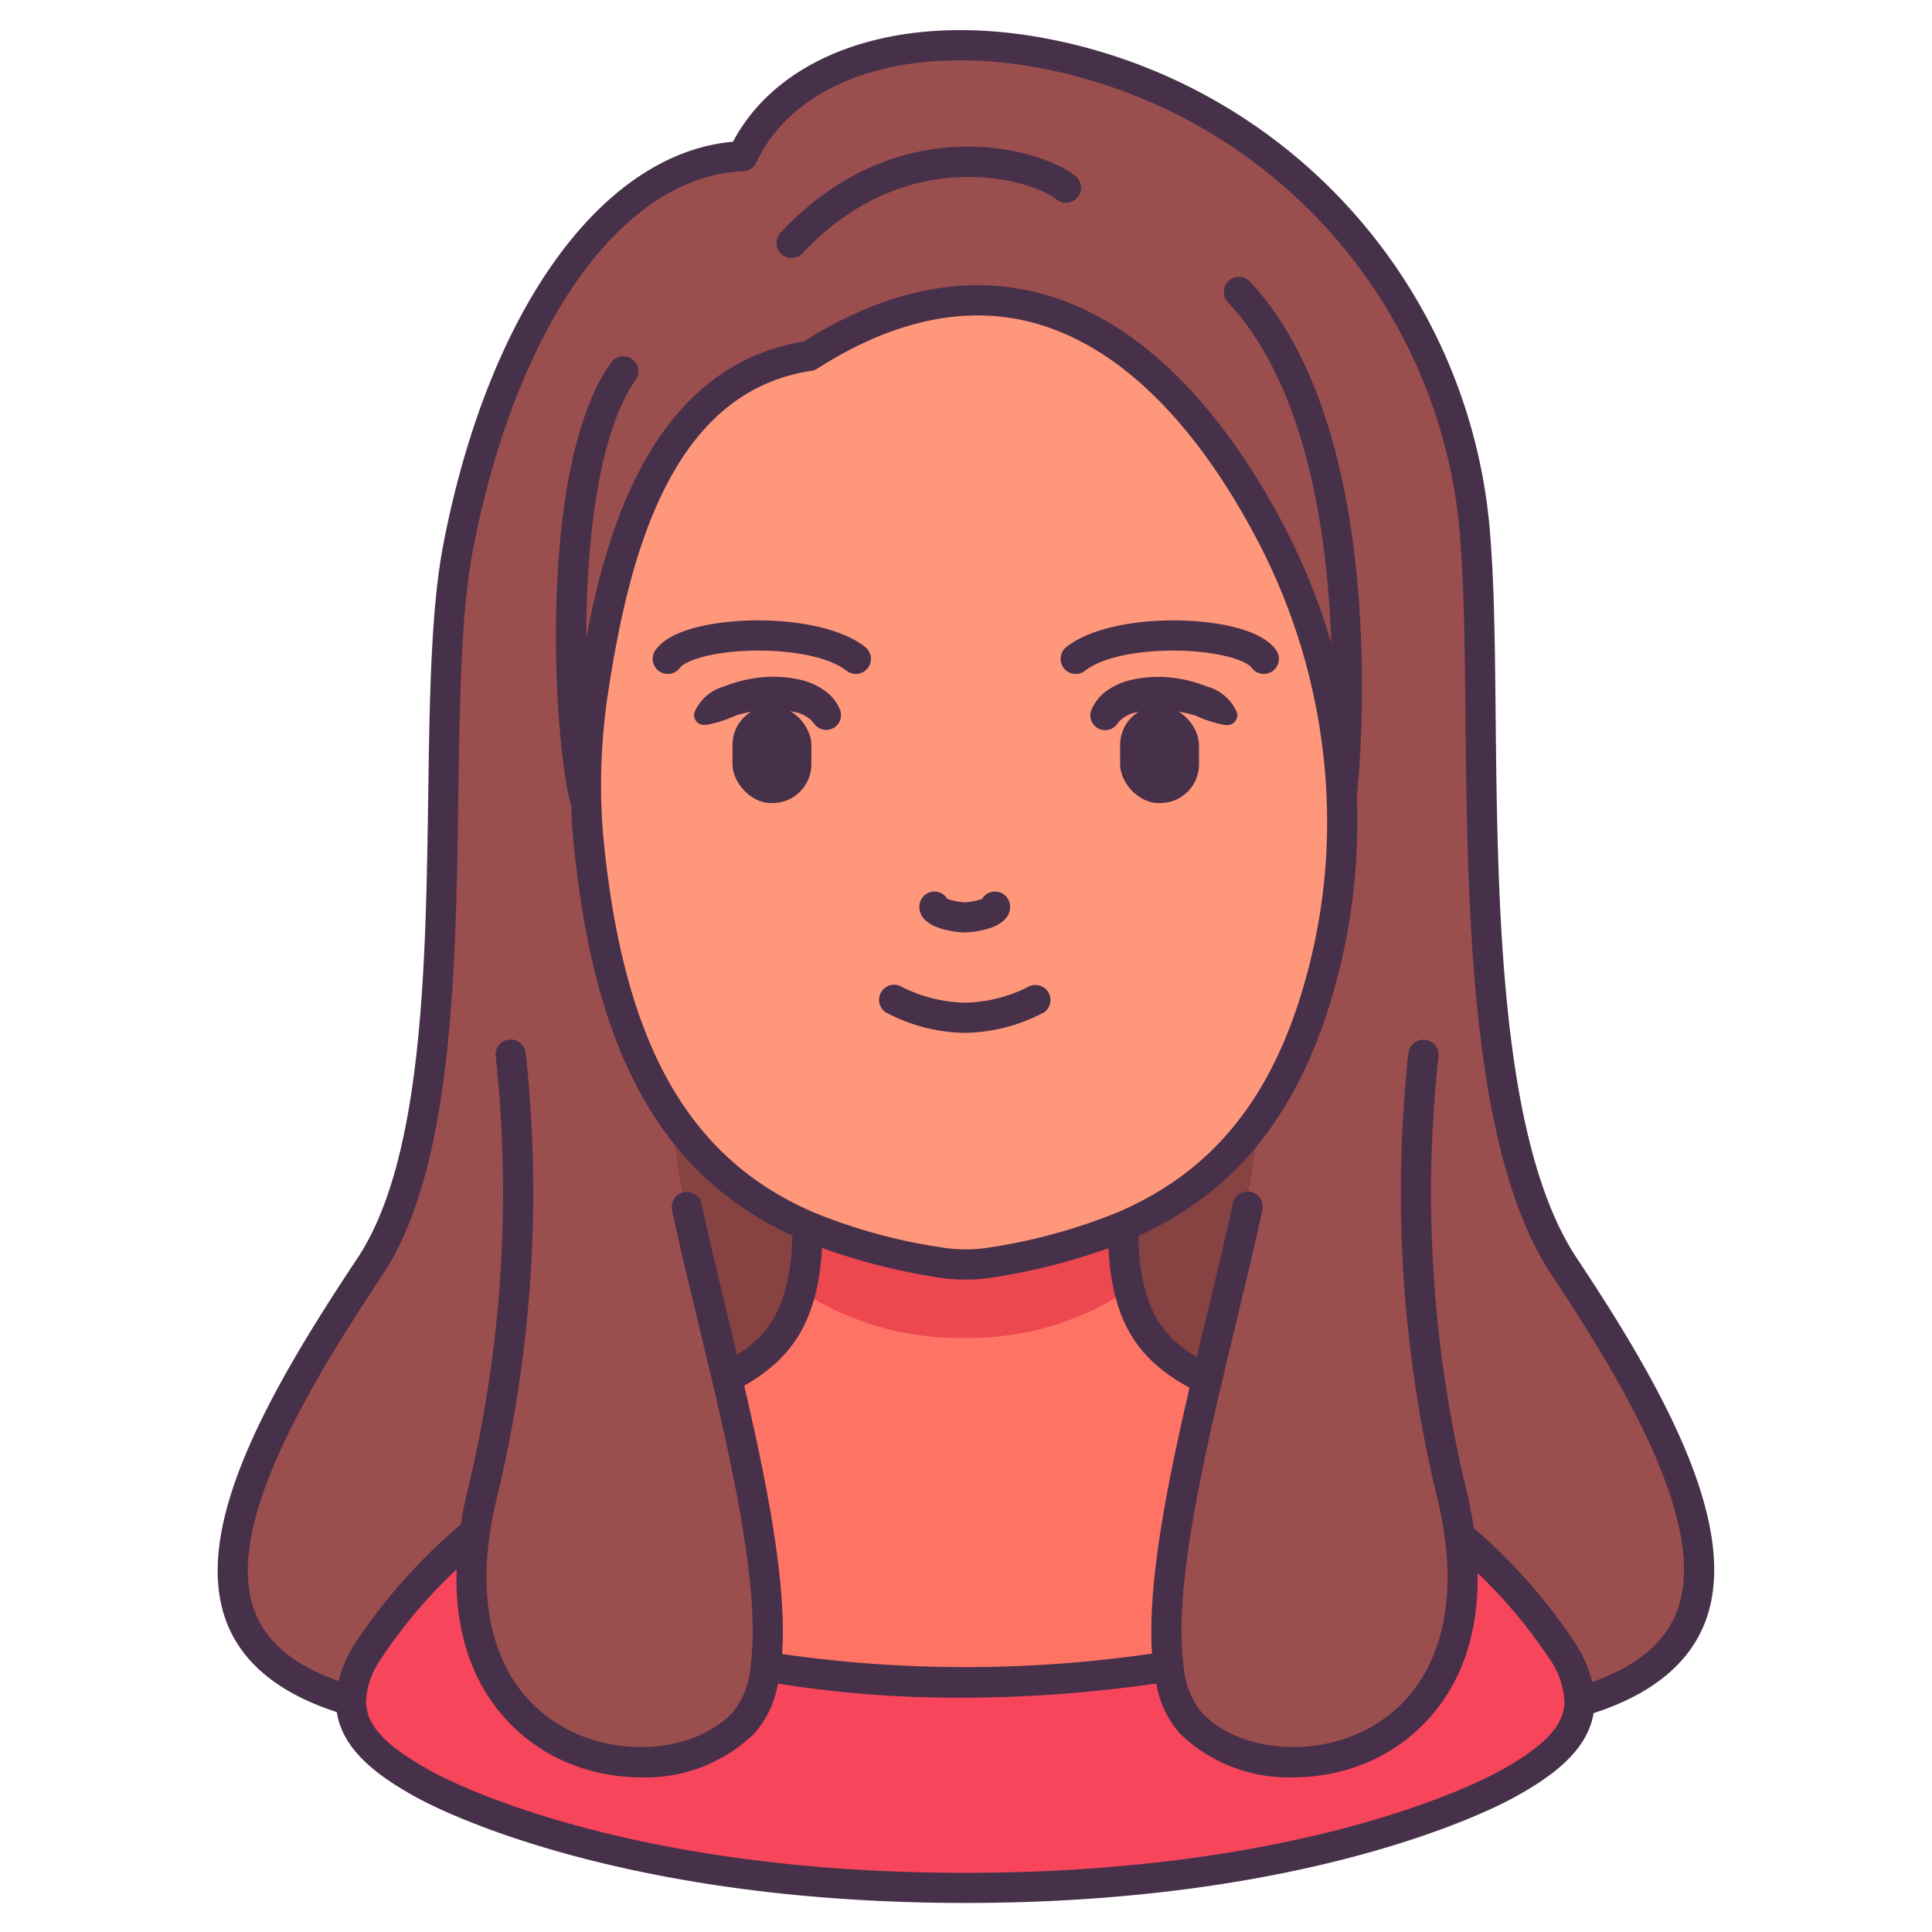 <svg id="Avatar_Filled_Outline" height="512" viewBox="0 0 128 128" width="512" xmlns="http://www.w3.org/2000/svg"
		 data-name="Avatar Filled Outline">
 <path
	d="m103.636 83.916c-7.012-10.549-4.952-35.75-5.851-47.7-2.459-32.681-41.466-41.127-48.585-25.864-8.989.339-16.027 11.363-18.836 25.864-2.279 11.765 1.161 37.151-5.851 47.7-9.158 13.778-14.23 25.037-1.256 28.773l81.4.072c12.967-3.737 8.137-15.067-1.021-28.845z"
	fill="#9b4e4e"/>
 <path
	d="m103.513 109.378c-2.332-3.72-8.912-11.117-20.76-16.646-3.3-1.539-5.99-2.562-7.363-5.649h-22.883c-1.376 3.079-4.062 4.113-7.354 5.649-11.848 5.529-18.428 12.926-20.76 16.646-2.722 4.341-.2 6.695 3.694 8.845 4.02 2.213 16.249 6.86 35.866 6.86s31.846-4.647 35.866-6.86c3.897-2.15 6.416-4.504 3.694-8.845z"
	fill="#f7465b"/>
 <path
	d="m83.6 106.31a8.956 8.956 0 0 1 -6.38 4.1s-13.33 2.38-26.55 0c-11.42-4.33-11.85-14.06-2.57-19.12 2.34-1.22 4.11-2.66 4.9-5.8a17.074 17.074 0 0 0 .45-4.25c2.61 1.12 18.26 1.13 20.88.02a17.851 17.851 0 0 0 .43 4.2c.8 3.27 2.67 4.71 5.14 5.95 6.82 6.16 4.73 13.21 3.7 14.9z"
	fill="#ff7364"/>
 <path
	d="m74.76 85.46a19.044 19.044 0 0 1 -10.89 3.18 19.2 19.2 0 0 1 -10.87-3.15 17.074 17.074 0 0 0 .45-4.25c2.61 1.12 18.26 1.13 20.88.02a17.851 17.851 0 0 0 .43 4.2z"
	fill="#ed4850"/>
 <path
	d="m96.02 98.88c-2.71-10.9-3.26-21.45-1.86-29 .947-5.049 2.854-12.473 3.661-19.907a45.328 45.328 0 0 0 .239-5.49c-.043-3.115-.1-5.937-.28-8.263-2.45-32.69-41.46-41.13-48.58-25.87-8.99.34-16.03 11.37-18.84 25.87-.2 1.057-.363 2.224-.487 3.48a54.756 54.756 0 0 0 .733 15.59c1.051 5.54 2.516 10.748 3.234 14.59 1.4 7.55.85 18.1-1.86 29a25.927 25.927 0 0 0 -.52 2.63c-2.26 15.49 12.66 18.1 17.81 12.63a6.5 6.5 0 0 0 1.46-3.73c.61-4.64-.89-11.97-2.57-19.12 3.21-1.67 5.35-3.76 5.35-10.06 10.331 0 11.407.01 20.88.02v.01c0 6.36 2.18 8.41 5.44 10.08-1.68 7.13-3.16 14.44-2.56 19.07a6.5 6.5 0 0 0 1.46 3.73c5.14 5.46 20.01 2.87 17.82-12.54a25.448 25.448 0 0 0 -.53-2.72z"
	fill="#9b4e4e"/>
 <path
	d="m83.4 74.11a50.364 50.364 0 0 1 -.9 5.86c-.7 3.41-1.73 7.36-2.67 11.37-3.26-1.67-5.44-3.72-5.44-10.08v-.01a20.566 20.566 0 0 0 9.01-7.14z"
	fill="#874242"/>
 <path
	d="m53.51 81.23c0 6.3-2.14 8.39-5.35 10.06-.074-.353-2.06-7.91-2.76-11.32a55.078 55.078 0 0 1 -.9-6.08 20.16 20.16 0 0 0 9.01 7.34z"
	fill="#874242"/>
 <path
	d="m39.29 45.82c1.2-7.94 3.75-20.66 14.32-22.24 14.79-9.44 25.02.95 30.74 12.05a41.1 41.1 0 0 1 4.54 17.13v.01a39.774 39.774 0 0 1 -1.38 12.2c-2.48 9.07-7.08 13.72-13.12 16.29a38.282 38.282 0 0 1 -8.61 2.36 11.028 11.028 0 0 1 -3.67-.01 37.4 37.4 0 0 1 -8.6-2.37c-7.67-3.3-12.93-10.05-14.48-25.16-.1-.94-.16-1.88-.19-2.83v-.01a41.907 41.907 0 0 1 .45-7.42z"
	fill="#ff977b"/>
 <g fill="#473049">
	<path
	 d="m53.824 47.8a2.168 2.168 0 0 0 -1.2-.629 6.091 6.091 0 0 0 -1.924-.126 8.384 8.384 0 0 0 -1.964.362 7.76 7.76 0 0 1 -1.921.612l-.126.009a.656.656 0 0 1 -.7-.608.7.7 0 0 1 .027-.238 3 3 0 0 1 2.005-1.716 8.883 8.883 0 0 1 2.513-.6 7.941 7.941 0 0 1 2.639.207 4.48 4.48 0 0 1 1.345.6 2.953 2.953 0 0 1 1.115 1.3.981.981 0 0 1 -1.673 1z"/>
	<rect height="6.425" rx="2.567" transform="matrix(-1 0 0 -1 102.285 99.986)" width="5.225" x="48.53" y="46.781"/>
	<path
	 d="m72.332 46.983a2.961 2.961 0 0 1 1.116-1.3 4.475 4.475 0 0 1 1.344-.6 7.943 7.943 0 0 1 2.639-.207 8.867 8.867 0 0 1 2.513.6 3 3 0 0 1 2 1.716.656.656 0 0 1 -.437.819.636.636 0 0 1 -.235.027l-.128-.009a7.747 7.747 0 0 1 -1.921-.612 8.4 8.4 0 0 0 -1.964-.362 6.089 6.089 0 0 0 -1.924.126 2.172 2.172 0 0 0 -1.2.629l-.135.179a.981.981 0 0 1 -1.674-1z"/>
	<rect height="6.425" rx="2.567" width="5.225" x="74.211" y="46.781"/>
	<path
	 d="m63.92 61.78c-.03 0-3.01-.073-3.01-1.71a1 1 0 0 1 1.856-.518 3.916 3.916 0 0 0 1.154.228 3.868 3.868 0 0 0 1.144-.228 1 1 0 0 1 1.856.518c0 1.637-2.97 1.71-3 1.71z"/>
	<path
	 d="m63.93 68.43a11.438 11.438 0 0 1 -5.266-1.372 1 1 0 0 1 1.152-1.635 9.838 9.838 0 0 0 4.114 1.007 9.72 9.72 0 0 0 4.119-1.01 1 1 0 0 1 1.142 1.641 11.52 11.52 0 0 1 -5.261 1.369z"/>
	<path
	 d="m44.239 44.65a1 1 0 0 1 -.815-1.577c.772-1.093 2.656-1.573 4.1-1.783 3.267-.476 7.68-.088 9.795 1.574a1 1 0 0 1 -1.236 1.573c-1.594-1.253-5.456-1.577-8.27-1.167-1.832.266-2.6.743-2.755.958a1 1 0 0 1 -.819.422z"/>
	<path
	 d="m83.731 44.65a1 1 0 0 1 -.815-.42c-.155-.216-.937-.7-2.788-.964-2.81-.4-6.655-.076-8.24 1.171a1 1 0 1 1 -1.237-1.573c2.106-1.654 6.505-2.046 9.761-1.578 1.454.209 3.352.688 4.133 1.784a1 1 0 0 1 -.814 1.58z"/>
	<path
	 d="m104.473 83.366c-5.093-7.654-5.254-23.421-5.384-36.09-.043-4.165-.083-8.1-.312-11.131a36.28 36.28 0 0 0 -29.677-33.635c-9.425-1.725-17.4.97-20.537 6.879-8.691.772-16.178 11.128-19.184 26.64-.831 4.284-.918 10.305-1.009 16.679-.163 11.305-.348 24.118-4.693 30.658-5.863 8.813-10.974 17.821-8.706 24 1.022 2.788 3.5 4.818 7.342 6.063.4 2.61 2.869 4.322 5.293 5.661 1.294.715 13.311 6.985 36.344 6.985s35.06-6.27 36.353-6.984c2.4-1.324 4.852-3.018 5.277-5.591 3.881-1.256 6.393-3.316 7.433-6.151 2.32-6.316-3.013-15.668-8.54-23.983zm-5.136 33.979c-1.248.689-12.846 6.735-35.387 6.735s-34.129-6.046-35.377-6.735c-3.07-1.7-4.323-3.044-4.323-4.655a5.38 5.38 0 0 1 .988-2.781 32.829 32.829 0 0 1 5.014-5.931c-.245 8.168 4.525 11.462 6.758 12.541a12.618 12.618 0 0 0 5.464 1.236 10.314 10.314 0 0 0 7.519-2.925 6.7 6.7 0 0 0 1.547-3.286 75.35 75.35 0 0 0 12 .933 89.875 89.875 0 0 0 13.066-.944 6.73 6.73 0 0 0 1.539 3.292 10.335 10.335 0 0 0 7.532 2.929 12.612 12.612 0 0 0 5.4-1.208c2.218-1.059 6.965-4.294 6.817-12.331a33.183 33.183 0 0 1 4.771 5.7 5.339 5.339 0 0 1 .987 2.835c-.022 1.564-1.312 2.939-4.315 4.595zm-59.5-64.127v-.006a41.029 41.029 0 0 1 .438-7.242c1.4-9.235 4.19-20.012 13.48-21.4a.993.993 0 0 0 .39-.146c5.041-3.218 9.862-4.239 14.32-3.038 7.119 1.921 12.083 9.055 14.993 14.7a40.329 40.329 0 0 1 4.433 16.714v.012a38.7 38.7 0 0 1 -1.346 11.894c-2.173 7.949-6.159 12.916-12.545 15.632a37.281 37.281 0 0 1 -8.382 2.3 10.078 10.078 0 0 1 -3.342-.01 36.443 36.443 0 0 1 -8.355-2.3l-.04-.018c-8.219-3.547-12.493-11.053-13.856-24.335-.093-.875-.155-1.775-.186-2.757zm14.628 29.462a40.878 40.878 0 0 0 7.475 1.92 11.933 11.933 0 0 0 2.03.174 12.066 12.066 0 0 0 1.976-.164 41.7 41.7 0 0 0 7.486-1.91c.29 5.211 2.211 7.5 5.379 9.241-1.509 6.5-2.8 13.015-2.485 17.613a85.709 85.709 0 0 1 -24.51.031c.324-4.6-.98-11.195-2.51-17.777 2.963-1.708 4.863-4.02 5.159-9.128zm56.67 23.985c-.786 2.142-2.646 3.707-5.652 4.772a8.509 8.509 0 0 0 -1.127-2.589 37.339 37.339 0 0 0 -6.715-7.612c-.128-.859-.293-1.73-.51-2.6a83.945 83.945 0 0 1 -1.831-28.646 1 1 0 0 0 -.884-1.1 1.012 1.012 0 0 0 -1.105.884 86.023 86.023 0 0 0 1.879 29.348 24.965 24.965 0 0 1 .529 2.753c.832 6.11-1.175 10.8-5.5 12.865-3.638 1.737-8.3 1.173-10.615-1.286a5.709 5.709 0 0 1 -1.2-3.181c-.572-4.47.878-11.6 2.532-18.634.322-1.368.65-2.731.972-4.067.636-2.634 1.237-5.121 1.722-7.393a1 1 0 1 0 -1.955-.418c-.481 2.247-1.078 4.721-1.71 7.342-.223.922-.448 1.867-.672 2.808-2.182-1.29-3.76-3.12-3.887-8.016 6.627-3.028 10.794-8.337 13.07-16.66a40.665 40.665 0 0 0 1.414-12.428c.15-1.358 2.423-23.959-7.059-34.128a1 1 0 1 0 -1.463 1.363c5.167 5.542 6.581 15.21 6.833 22.583a42.3 42.3 0 0 0 -2.963-7.453c-3.094-6.006-8.425-13.608-16.25-15.718-4.968-1.339-10.263-.274-15.738 3.17-10.016 1.643-13.119 12.612-14.411 19.742 0-6.324.772-13.673 3.285-17.207a1 1 0 0 0 -1.629-1.159c-5.029 7.071-3.774 25.655-2.648 29.411.034.979.095 1.891.188 2.77 1.412 13.768 5.89 21.719 14.465 25.685-.125 4.776-1.66 6.64-3.673 7.9-.217-.912-.435-1.828-.651-2.723-.627-2.6-1.22-5.056-1.693-7.28a1 1 0 1 0 -1.958.416c.475 2.251 1.075 4.721 1.703 7.332.318 1.316.641 2.659.959 4.008 1.67 7.114 3.136 14.31 2.551 18.767a5.552 5.552 0 0 1 -1.2 3.168c-2.326 2.473-7.011 3.026-10.661 1.264-4.356-2.105-6.335-6.865-5.43-13.067a24.346 24.346 0 0 1 .5-2.53 86.2 86.2 0 0 0 1.883-29.35 1 1 0 1 0 -1.988.218 84.149 84.149 0 0 1 -1.835 28.648c-.2.811-.356 1.588-.478 2.364a37.508 37.508 0 0 0 -6.991 7.848 8.577 8.577 0 0 0 -1.108 2.524c-2.977-1.051-4.815-2.59-5.585-4.69-1.967-5.363 3.19-14.237 8.494-22.209 4.671-7.031 4.86-20.157 5.026-31.738.091-6.282.176-12.216.973-16.326 2.891-14.922 9.916-24.759 17.9-25.061a1 1 0 0 0 .868-.577c2.535-5.431 9.853-7.9 18.633-6.294a34.3 34.3 0 0 1 28.044 31.822c.224 2.969.264 6.871.306 11 .132 12.933.3 29.029 5.718 37.177 4.94 7.431 10.352 16.673 8.328 22.188z"/>
	<path
	 d="m51.688 15.438a1 1 0 0 0 1.463 1.362c6.845-7.337 15.078-4.951 16.8-3.622a1 1 0 1 0 1.22-1.578c-2.371-1.831-11.759-4.437-19.483 3.838z"/>
 </g>
</svg>